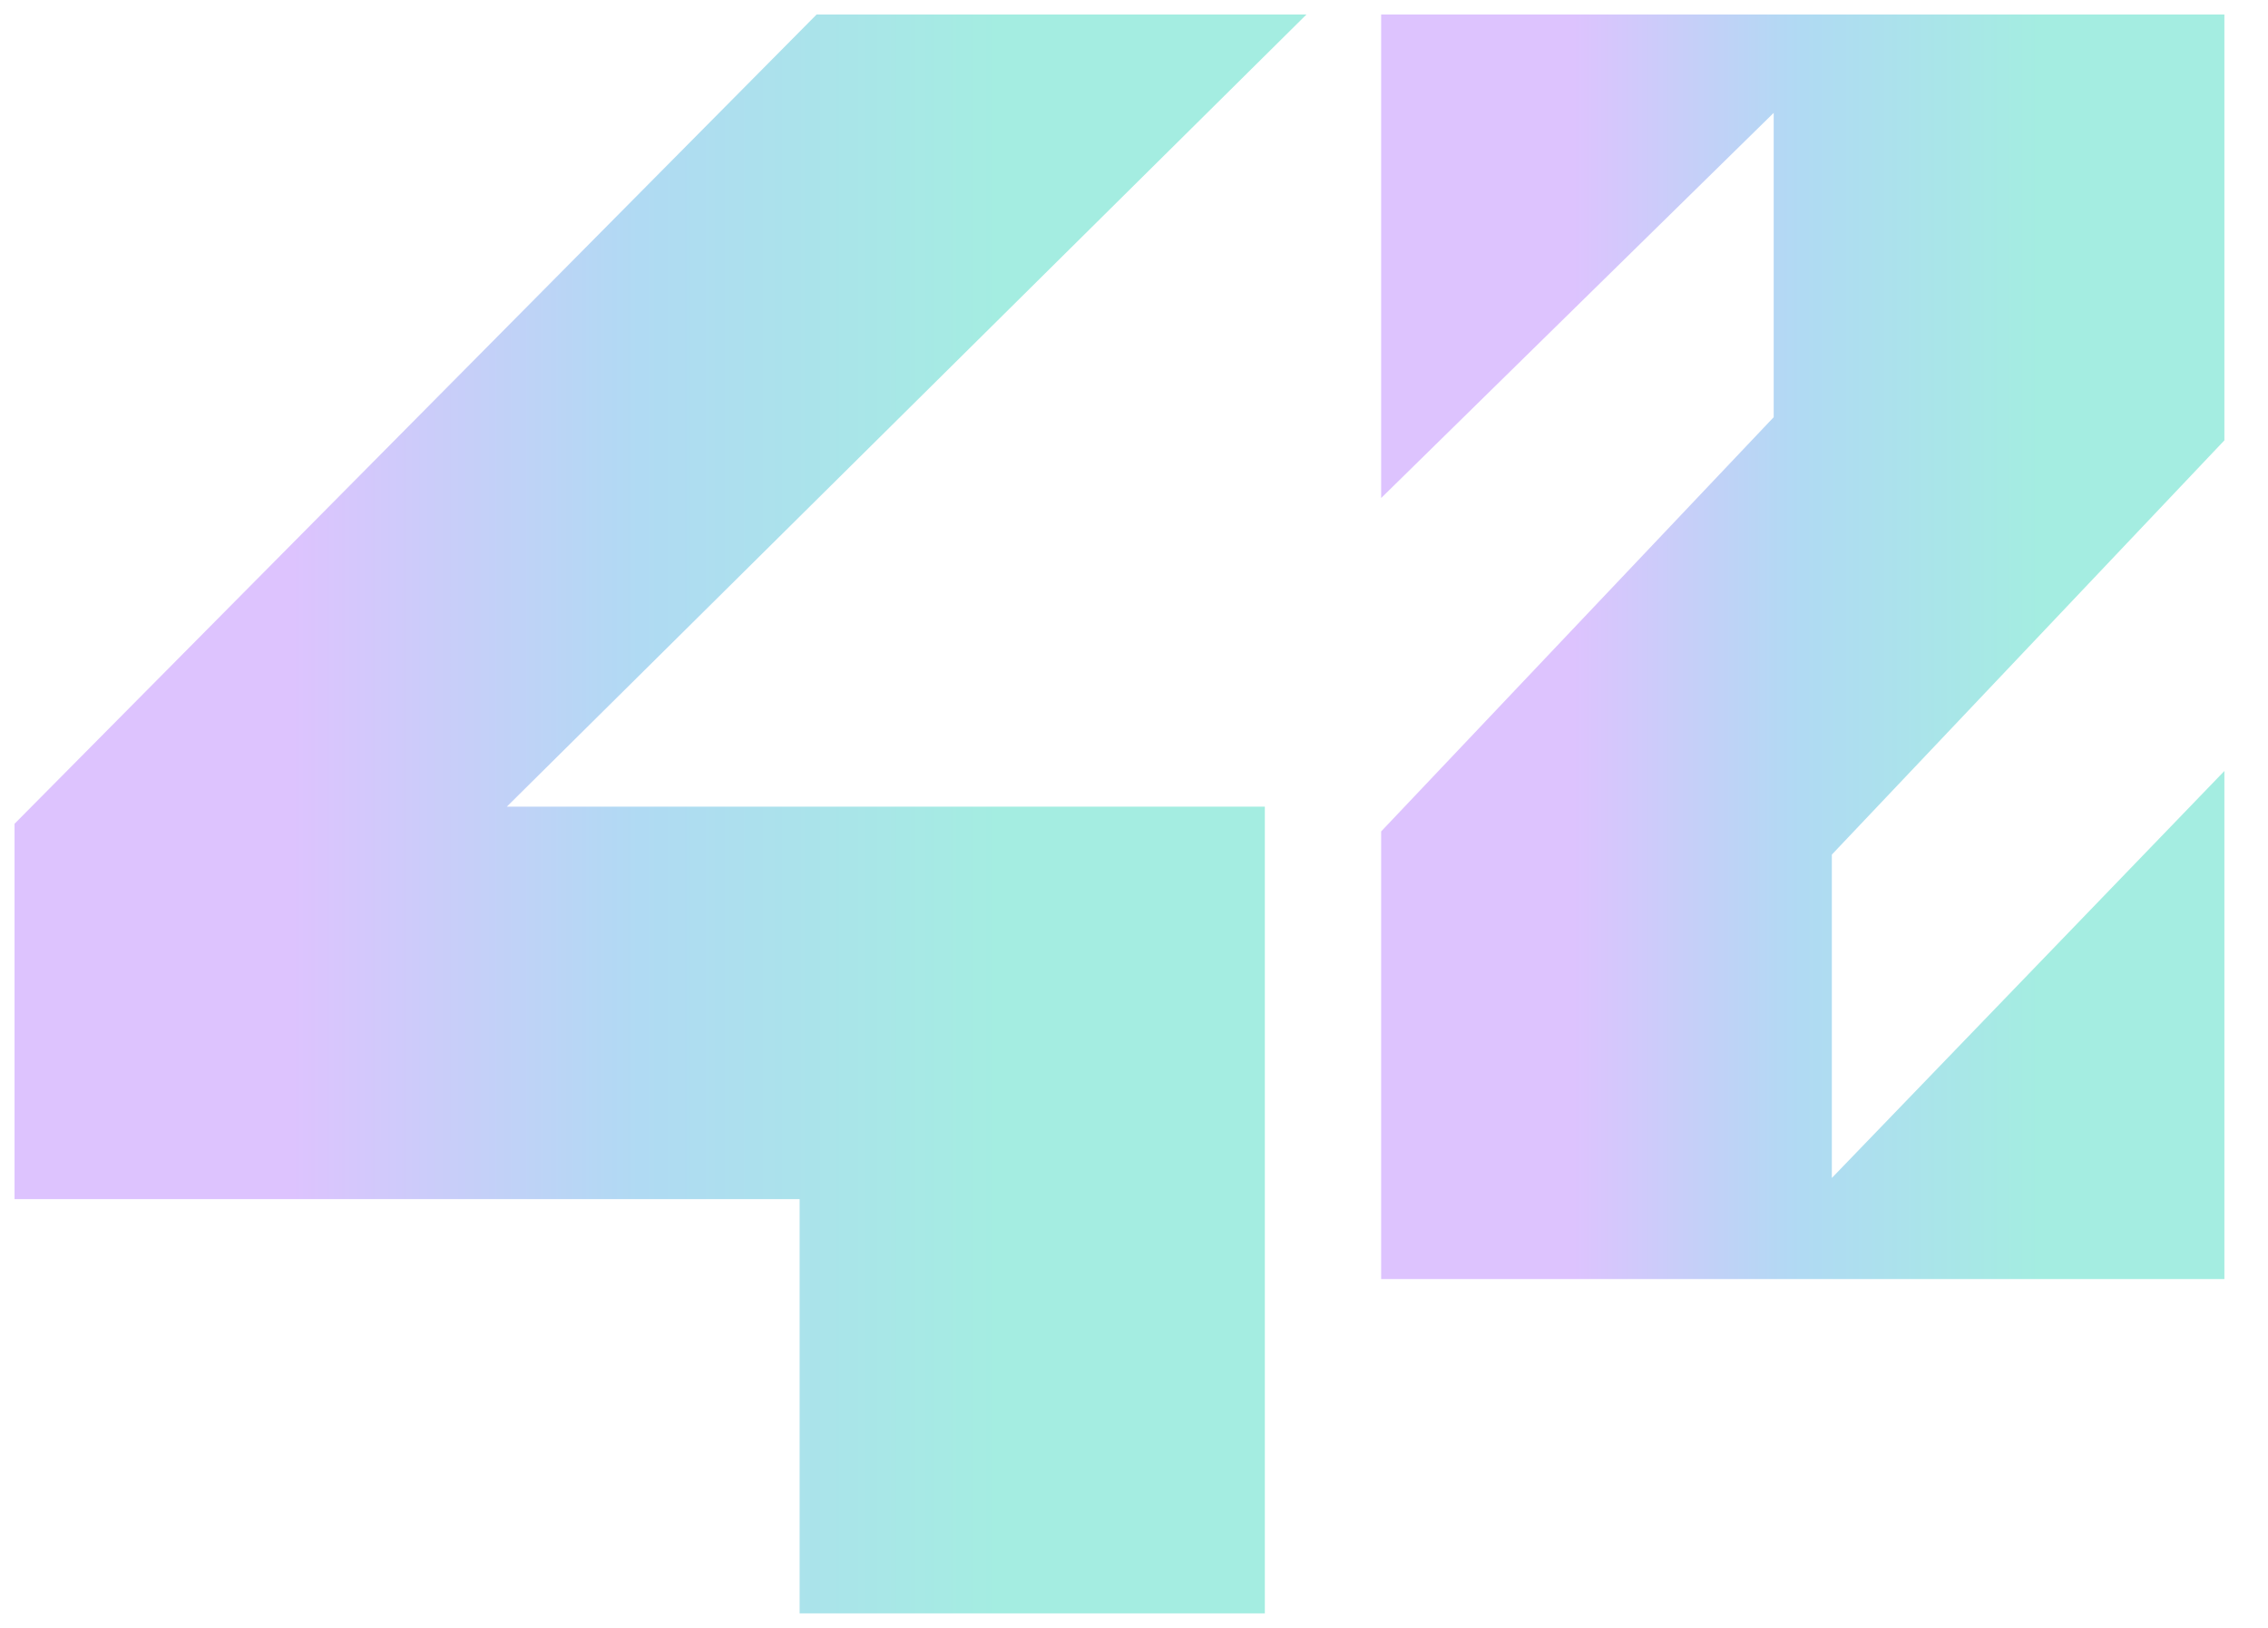 <svg width="39" height="28" viewBox="0 0 39 28" fill="none" xmlns="http://www.w3.org/2000/svg">
<path d="M24.25 0.75H31H37.75V7.375L31 14.5V21.5L37.75 14.5V21.5H31H24.25V14.5L31 7.375V0.75L24.25 7.375V0.75Z" fill="url(#paint0_linear_542_1088)"/>
<path d="M31 0.75H24.25V7.375L31 0.75ZM31 0.75H37.75V7.375L31 14.5V21.5M31 0.75V7.375L24.25 14.5V21.5H31M31 21.5H37.75V14.5L31 21.5Z" stroke="url(#paint1_linear_542_1088)" stroke-linecap="round"/>
<path d="M0.75 14.375V20.125H14.25V27.25H21.25V14.375H7.5L21.25 0.75H14.25L0.75 14.375Z" fill="url(#paint2_linear_542_1088)" stroke="url(#paint3_linear_542_1088)" stroke-linecap="round"/>
<defs>
<linearGradient id="paint0_linear_542_1088" x1="27.061" y1="11.146" x2="35.09" y2="11.146" gradientUnits="userSpaceOnUse">
<stop stop-color="#DDC3FE"/>
<stop offset="0.49" stop-color="#B0DAF3"/>
<stop offset="1" stop-color="#A4EDE1"/>
</linearGradient>
<linearGradient id="paint1_linear_542_1088" x1="27.061" y1="11.146" x2="35.09" y2="11.146" gradientUnits="userSpaceOnUse">
<stop stop-color="#DDC3FE"/>
<stop offset="0.49" stop-color="#B0DAF3"/>
<stop offset="1" stop-color="#A4EDE1"/>
</linearGradient>
<linearGradient id="paint2_linear_542_1088" x1="5.019" y1="14.027" x2="17.212" y2="14.027" gradientUnits="userSpaceOnUse">
<stop stop-color="#DDC3FE"/>
<stop offset="0.49" stop-color="#B0DAF3"/>
<stop offset="1" stop-color="#A4EDE1"/>
</linearGradient>
<linearGradient id="paint3_linear_542_1088" x1="5.019" y1="14.027" x2="17.212" y2="14.027" gradientUnits="userSpaceOnUse">
<stop stop-color="#DDC3FE"/>
<stop offset="0.49" stop-color="#B0DAF3"/>
<stop offset="1" stop-color="#A4EDE1"/>
</linearGradient>
</defs>
</svg>
